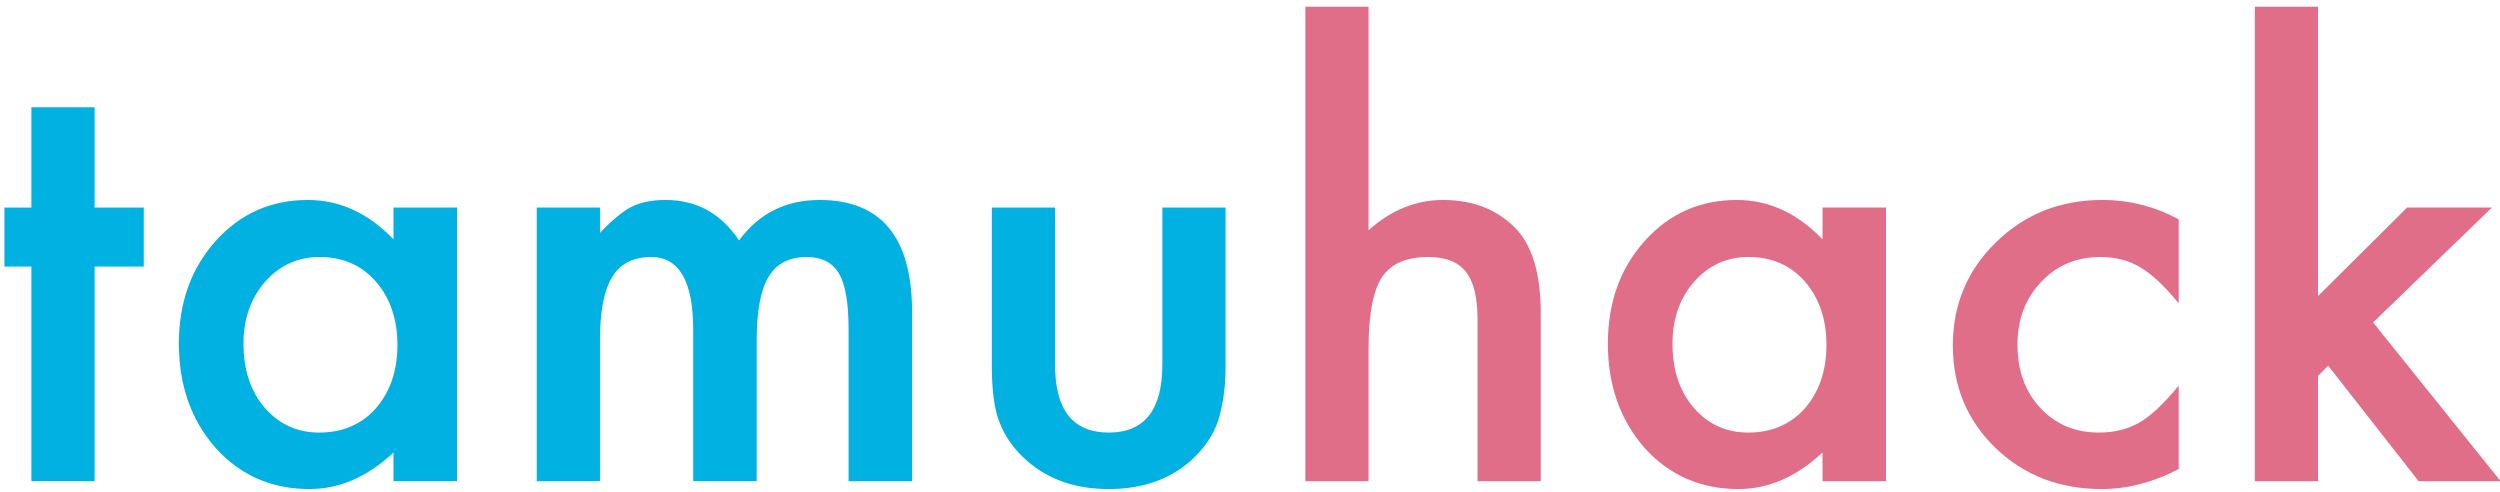 <?xml version="1.0" encoding="UTF-8"?>
<svg width="239px" height="47px" viewBox="0 0 239 47" version="1.1" xmlns="http://www.w3.org/2000/svg" xmlns:xlink="http://www.w3.org/1999/xlink">
    <!-- Generator: Sketch 46.2 (44496) - http://www.bohemiancoding.com/sketch -->
    <title>logo_simple</title>
    <desc>Created with Sketch.</desc>
    <defs></defs>
    <g id="Page-1" stroke="none" stroke-width="1" fill="none" fill-rule="evenodd">
        <g id="logo_simple" fill-rule="nonzero">
            <path d="M124.791,0.641 L130.833,0.641 L130.833,22.018 C132.982,20.084 135.354,19.118 137.95,19.118 C140.904,19.118 143.268,20.076 145.04,21.991 C146.544,23.656 147.296,26.315 147.296,29.967 L147.296,46 L141.253,46 L141.253,30.531 C141.253,28.437 140.882,26.919 140.139,25.979 C139.396,25.039 138.201,24.569 136.554,24.569 C134.441,24.569 132.955,25.223 132.096,26.53 C131.254,27.855 130.833,30.128 130.833,33.351 L130.833,46 L124.791,46 L124.791,0.641 Z" id="Path" fill="#E06E89"></path>
            <path d="M174.232,19.843 L180.301,19.843 L180.301,46 L174.232,46 L174.232,43.261 C171.743,45.588 169.067,46.752 166.202,46.752 C162.586,46.752 159.596,45.445 157.232,42.831 C154.887,40.163 153.714,36.833 153.714,32.841 C153.714,28.92 154.887,25.653 157.232,23.039 C159.578,20.425 162.514,19.118 166.041,19.118 C169.085,19.118 171.815,20.371 174.232,22.877 L174.232,19.843 Z M159.891,32.841 C159.891,35.347 160.562,37.388 161.905,38.964 C163.284,40.557 165.02,41.354 167.115,41.354 C169.353,41.354 171.161,40.584 172.54,39.044 C173.919,37.451 174.608,35.428 174.608,32.975 C174.608,30.522 173.919,28.499 172.54,26.906 C171.161,25.348 169.371,24.569 167.169,24.569 C165.092,24.569 163.355,25.357 161.959,26.933 C160.58,28.526 159.891,30.495 159.891,32.841 Z" id="Combined-Shape" fill="#E06E89"></path>
            <path d="M208.285,20.971 L208.285,29 C206.906,27.318 205.671,26.163 204.579,25.536 C203.504,24.892 202.242,24.569 200.792,24.569 C198.518,24.569 196.629,25.366 195.125,26.959 C193.622,28.553 192.87,30.549 192.87,32.948 C192.87,35.401 193.595,37.415 195.045,38.991 C196.513,40.566 198.384,41.354 200.658,41.354 C202.108,41.354 203.388,41.041 204.498,40.414 C205.572,39.805 206.834,38.624 208.285,36.869 L208.285,44.845 C205.832,46.116 203.379,46.752 200.926,46.752 C196.88,46.752 193.496,45.445 190.775,42.831 C188.054,40.199 186.693,36.932 186.693,33.029 C186.693,29.126 188.071,25.832 190.829,23.146 C193.586,20.46 196.97,19.118 200.98,19.118 C203.558,19.118 205.993,19.735 208.285,20.971 Z" id="Path" fill="#E06E89"></path>
            <polygon id="Path" fill="#E06E89" points="221.605 0.641 221.605 28.302 230.118 19.843 238.229 19.843 226.869 30.827 239.061 46 231.219 46 222.572 34.962 221.605 35.929 221.605 46 215.562 46 215.562 0.641"></polygon>
            <polygon id="Path" fill="#00B1E1" points="9.044 25.482 9.044 46 3.001 46 3.001 25.482 0.423 25.482 0.423 19.843 3.001 19.843 3.001 10.255 9.044 10.255 9.044 19.843 13.744 19.843 13.744 25.482"></polygon>
            <path d="M37.618,19.843 L43.688,19.843 L43.688,46 L37.618,46 L37.618,43.261 C35.13,45.588 32.453,46.752 29.588,46.752 C25.972,46.752 22.982,45.445 20.619,42.831 C18.273,40.163 17.101,36.833 17.101,32.841 C17.101,28.92 18.273,25.653 20.619,23.039 C22.964,20.425 25.9,19.118 29.427,19.118 C32.471,19.118 35.201,20.371 37.618,22.877 L37.618,19.843 Z M23.277,32.841 C23.277,35.347 23.949,37.388 25.292,38.964 C26.67,40.557 28.407,41.354 30.501,41.354 C32.739,41.354 34.548,40.584 35.926,39.044 C37.305,37.451 37.994,35.428 37.994,32.975 C37.994,30.522 37.305,28.499 35.926,26.906 C34.548,25.348 32.757,24.569 30.555,24.569 C28.478,24.569 26.742,25.357 25.345,26.933 C23.967,28.526 23.277,30.495 23.277,32.841 Z" id="Combined-Shape" fill="#00B1E1"></path>
            <path d="M51.314,19.843 L57.357,19.843 L57.357,22.26 C58.521,21.042 59.514,20.219 60.338,19.789 C61.215,19.341 62.316,19.118 63.641,19.118 C66.595,19.118 68.932,20.407 70.65,22.985 C72.548,20.407 75.117,19.118 78.358,19.118 C84.248,19.118 87.193,22.689 87.193,29.833 L87.193,46 L81.124,46 L81.124,31.471 C81.124,28.965 80.82,27.192 80.211,26.154 C79.584,25.097 78.555,24.569 77.123,24.569 C75.458,24.569 74.245,25.196 73.484,26.449 C72.723,27.702 72.342,29.717 72.342,32.492 L72.342,46 L66.273,46 L66.273,31.552 C66.273,26.897 64.93,24.569 62.245,24.569 C60.544,24.569 59.304,25.205 58.525,26.476 C57.746,27.747 57.357,29.752 57.357,32.492 L57.357,46 L51.314,46 L51.314,19.843 Z" id="Path" fill="#00B1E1"></path>
            <path d="M100.863,19.843 L100.863,34.855 C100.863,39.188 102.573,41.354 105.992,41.354 C109.412,41.354 111.122,39.188 111.122,34.855 L111.122,19.843 L117.164,19.843 L117.164,34.989 C117.164,37.084 116.904,38.892 116.385,40.414 C115.884,41.775 115.016,43.001 113.78,44.093 C111.739,45.866 109.143,46.752 105.992,46.752 C102.859,46.752 100.272,45.866 98.231,44.093 C96.978,43.001 96.091,41.775 95.572,40.414 C95.071,39.197 94.82,37.388 94.82,34.989 L94.82,19.843 L100.863,19.843 Z" id="Path" fill="#00B1E1"></path>
        </g>
    </g>
</svg>